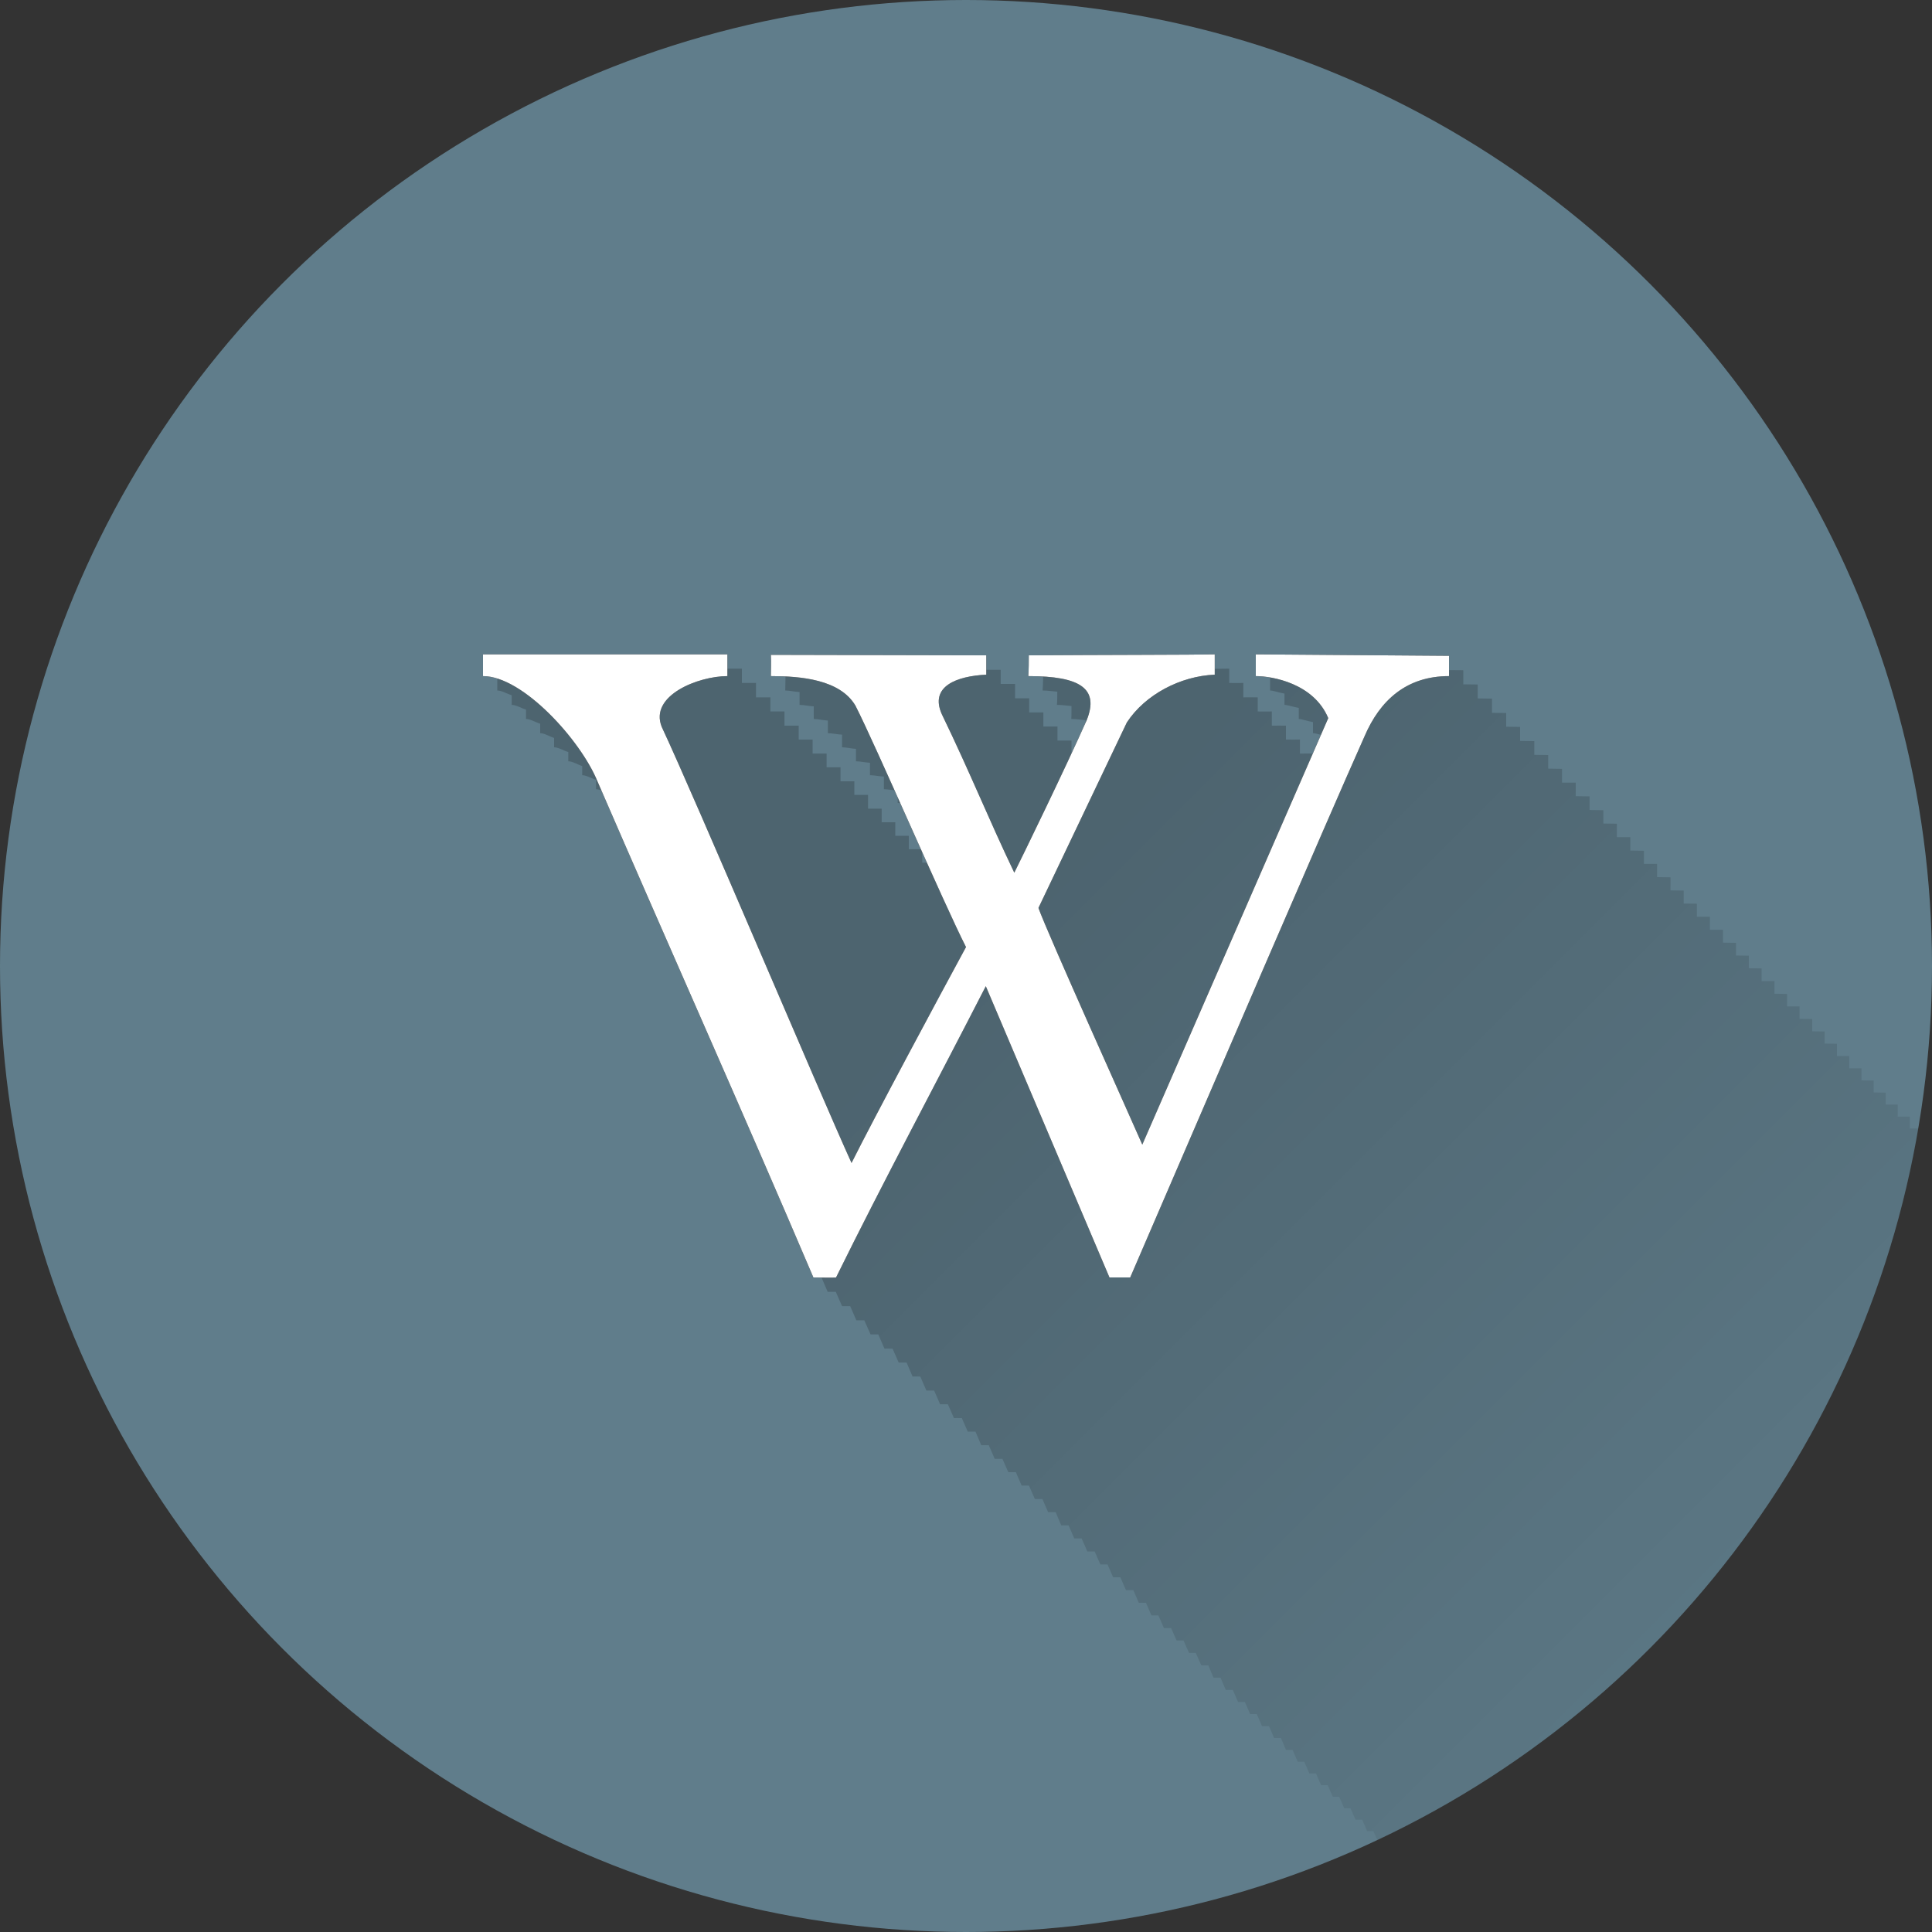 <?xml version="1.0" encoding="UTF-8" standalone="no"?>
<!-- Created with Inkscape (http://www.inkscape.org/) -->

<svg
   xmlns:dc="http://purl.org/dc/elements/1.1/"
   xmlns:cc="http://creativecommons.org/ns#"
   xmlns:rdf="http://www.w3.org/1999/02/22-rdf-syntax-ns#"
   xmlns:svg="http://www.w3.org/2000/svg"
   xmlns="http://www.w3.org/2000/svg"
   xmlns:xlink="http://www.w3.org/1999/xlink"
   xmlns:sodipodi="http://sodipodi.sourceforge.net/DTD/sodipodi-0.dtd"
   xmlns:inkscape="http://www.inkscape.org/namespaces/inkscape"
   sodipodi:docname="Wikipedia.svg"
   inkscape:version="0.91 r13725"
   version="1.1"
   id="svg2"
   viewBox="0 0 20 20"
   height="5.644mm"
   width="5.644mm"
   inkscape:export-filename="/home/juergen/Schreibtisch/qdad.png"
   inkscape:export-xdpi="648"
   inkscape:export-ydpi="648">
  <rect x="0" y="0" width="20" height="20" fill="#333333" stroke="none"/>
  <sodipodi:namedview
     inkscape:snap-to-guides="true"
     inkscape:snap-grids="true"
     inkscape:window-maximized="1"
     inkscape:window-y="0"
     inkscape:window-x="0"
     inkscape:window-height="726"
     inkscape:window-width="1366"
     inkscape:guide-bbox="true"
     showguides="true"
     fit-margin-bottom="0"
     fit-margin-right="0"
     fit-margin-left="0"
     fit-margin-top="0"
     showgrid="true"
     inkscape:current-layer="layer2"
     inkscape:document-units="px"
     inkscape:cy="12.679398"
     inkscape:cx="8.5695916"
     inkscape:zoom="15.839192"
     inkscape:pageshadow="2"
     inkscape:pageopacity="0.0"
     borderopacity="1.0"
     bordercolor="#666666"
     pagecolor="#ffffff"
     id="base">
    <inkscape:grid
       type="xygrid"
       id="grid4138" />
    <sodipodi:guide
       position="10,18"
       orientation="0,1"
       id="guide4140" />
    <sodipodi:guide
       position="10,2"
       orientation="0,1"
       id="guide4142" />
    <sodipodi:guide
       position="2,10"
       orientation="1,0"
       id="guide4144" />
    <sodipodi:guide
       position="0,0"
       orientation="0,20"
       id="guide4146" />
    <sodipodi:guide
       position="20,0"
       orientation="-20,0"
       id="guide4148" />
    <sodipodi:guide
       position="20,20"
       orientation="0,-20"
       id="guide4150" />
    <sodipodi:guide
       position="0,20"
       orientation="20,0"
       id="guide4152" />
    <sodipodi:guide
       position="18,10"
       orientation="1,0"
       id="guide4154" />
    <sodipodi:guide
       position="10,10"
       orientation="-0.707,0.707"
       id="guide4156" />
    <sodipodi:guide
       position="10,10"
       orientation="0.707,0.707"
       id="guide4158" />
    <sodipodi:guide
       position="4,10"
       orientation="1,0"
       id="guide4160" />
    <sodipodi:guide
       position="16,10"
       orientation="1,0"
       id="guide4162" />
    <sodipodi:guide
       position="10,16"
       orientation="0,1"
       id="guide4164" />
    <sodipodi:guide
       position="10,4"
       orientation="0,1"
       id="guide4166" />
    <sodipodi:guide
       position="10,15"
       orientation="0,1"
       id="guide4168" />
    <sodipodi:guide
       position="10,5"
       orientation="0,1"
       id="guide4170" />
    <sodipodi:guide
       position="5,10"
       orientation="1,0"
       id="guide4172" />
    <sodipodi:guide
       position="15,10"
       orientation="1,0"
       id="guide4174" />
  </sodipodi:namedview>
  <defs
     id="defs4">
    <linearGradient
       inkscape:collect="always"
       id="linearGradient5120">
      <stop
         style="stop-color:#000000;stop-opacity:1;"
         offset="0"
         id="stop5122" />
      <stop
         style="stop-color:#000000;stop-opacity:0;"
         offset="1"
         id="stop5124" />
    </linearGradient>
    <clipPath
       id="clipPath12478"
       clipPathUnits="userSpaceOnUse">
      <circle
         r="10"
         cy="10"
         cx="10"
         id="circle12480"
         style="opacity:1;fill:#2196f3;fill-opacity:1;stroke:none;stroke-width:0.051;stroke-miterlimit:4;stroke-dasharray:none;stroke-opacity:1" />
    </clipPath>
    <clipPath
       clipPathUnits="userSpaceOnUse"
       id="clipPath13251">
      <circle
         r="10"
         cy="10"
         cx="10"
         id="circle13253"
         style="opacity:1;fill:#2196f3;fill-opacity:1;stroke:none;stroke-width:0.051;stroke-miterlimit:4;stroke-dasharray:none;stroke-opacity:1"
         inkscape:export-filename="/home/juergen/path4136.png"
         inkscape:export-xdpi="648"
         inkscape:export-ydpi="648" />
    </clipPath>
    <clipPath
       id="clipPath5054"
       clipPathUnits="userSpaceOnUse">
      <circle
         r="10"
         cy="10"
         cx="10"
         id="circle5056"
         style="opacity:1;fill:#2196f3;fill-opacity:1;stroke:none;stroke-width:0.051;stroke-miterlimit:4;stroke-dasharray:none;stroke-opacity:1"
         inkscape:export-filename="/home/juergen/path4136.png"
         inkscape:export-xdpi="648"
         inkscape:export-ydpi="648" />
    </clipPath>
    <clipPath
       clipPathUnits="userSpaceOnUse"
       id="clipPath5149">
      <circle
         r="10"
         cy="10"
         cx="10"
         id="circle5151"
         style="opacity:1;fill:#3f51b5;fill-opacity:1;stroke:none;stroke-width:0.051;stroke-miterlimit:4;stroke-dasharray:none;stroke-opacity:1"
         inkscape:export-filename="/home/juergen/Schreibtisch/qqq.png"
         inkscape:export-xdpi="648"
         inkscape:export-ydpi="648" />
    </clipPath>
    <clipPath
       id="clipPath6126"
       clipPathUnits="userSpaceOnUse">
      <circle
         r="10"
         cy="10"
         cx="10"
         id="circle6128"
         style="opacity:1;fill:#9ccc65;fill-opacity:1;stroke:none;stroke-width:0.051;stroke-miterlimit:4;stroke-dasharray:none;stroke-opacity:1"
         inkscape:export-filename="/home/juergen/Schreibtisch/qqq.png"
         inkscape:export-xdpi="648"
         inkscape:export-ydpi="648" />
    </clipPath>
    <linearGradient
       inkscape:collect="always"
       xlink:href="#linearGradient5120"
       id="linearGradient5126"
       x1="10"
       y1="10"
       x2="20"
       y2="20"
       gradientUnits="userSpaceOnUse" />
    <clipPath
       clipPathUnits="userSpaceOnUse"
       id="clipPath5131">
      <circle
         r="10"
         cy="10"
         cx="10"
         id="circle5133"
         style="opacity:1;fill:#607d8b;fill-opacity:1;stroke:none;stroke-width:0.051;stroke-miterlimit:4;stroke-dasharray:none;stroke-opacity:1"
         inkscape:export-filename="/home/juergen/Schreibtisch/qqq.png"
         inkscape:export-xdpi="648"
         inkscape:export-ydpi="648" />
    </clipPath>
  </defs>
  <g
     inkscape:label="Hintergrund"
     inkscape:groupmode="layer"
     id="layer1"
     transform="translate(1058.143,-861.934)">
    <circle
       inkscape:export-ydpi="648"
       inkscape:export-xdpi="648"
       inkscape:export-filename="/home/juergen/Schreibtisch/qqq.png"
       style="opacity:1;fill:#607d8b;fill-opacity:1;stroke:none;stroke-width:0.051;stroke-miterlimit:4;stroke-dasharray:none;stroke-opacity:1"
       id="path4136"
       cx="-1048.143"
       cy="871.934"
       r="10" />
  </g>
  <g
     style="display:inline"
     inkscape:groupmode="layer"
     id="layer2"
     inkscape:label="Icon">
    <path
       d="m 4,4.033 12,0 0,11.933 -12,0 z"
       id="path4"
       inkscape:connector-curvature="0"
       style="fill:none" />
    <path
       style="fill:none"
       inkscape:connector-curvature="0"
       id="path9754"
       d="m 19,19.033 12,0 0,11.933 -12,0 z" />
    <path
       inkscape:connector-curvature="0"
       d="m 11.485,13.224 -1.28,-3.015 c -0.51,0.995 -1.07,2.04 -1.55,3.015 -0.005,0.005 -0.235,0 -0.235,0 -0.735,-1.725 -1.495,-3.425 -2.235,-5.135 -0.17,-0.42 -0.77,-1.09 -1.185,-1.09 0,-0.05 0,-0.16 0,-0.225 l 2.53,0 0,0.225 c -0.3,0 -0.81,0.2 -0.68,0.525 0.36,0.77 1.62,3.755 1.965,4.515 0.235,-0.47 0.9,-1.71 1.185,-2.235 -0.225,-0.44 -0.935,-2.09 -1.145,-2.5 -0.16,-0.27 -0.565,-0.305 -0.875,-0.305 0,-0.075 0.005,-0.125 0,-0.22 l 2.23,0.005 0,0.2 c -0.305,0.015 -0.59,0.12 -0.46,0.41 0.3,0.62 0.475,1.065 0.75,1.64 0.085,-0.17 0.535,-1.095 0.75,-1.58 0.13,-0.325 -0.065,-0.455 -0.605,-0.455 0.005,-0.06 0.005,-0.165 0.005,-0.215 0.695,-0.005 1.74,-0.005 1.925,-0.01 l 0,0.21 c -0.355,0.015 -0.72,0.205 -0.91,0.495 l -0.915,1.92 c 0.09,0.255 0.98,2.23 1.075,2.45 l 1.925,-4.415 c -0.15,-0.36 -0.58,-0.435 -0.75,-0.435 0,-0.065 0,-0.15 0,-0.225 l 2,0.015 0,0.01 0,0.2 c -0.44,0 -0.715,0.25 -0.875,0.625 -0.4,0.895 -1.625,3.745 -2.425,5.6 0,0 -0.215,0 -0.215,0 z"
       id="path4223" />
    <path
       d="M 5.148 6.922 L 5.148 7.148 C 5.194 7.148 5.247 7.182 5.297 7.197 L 5.297 7.297 C 5.343 7.297 5.396 7.331 5.445 7.346 L 5.445 7.443 C 5.491 7.443 5.543 7.477 5.592 7.492 L 5.592 7.59 C 5.637 7.59 5.688 7.624 5.736 7.639 L 5.736 7.736 C 5.781 7.736 5.834 7.771 5.883 7.785 L 5.883 7.881 C 5.928 7.881 5.979 7.915 6.027 7.93 L 6.027 8.025 C 6.071 8.025 6.122 8.058 6.17 8.072 L 6.17 8.17 C 6.214 8.17 6.265 8.203 6.312 8.217 L 6.312 8.312 C 6.332 8.312 6.355 8.331 6.375 8.334 C 7.102 10.012 7.847 11.68 8.568 13.373 C 8.568 13.373 8.615 13.372 8.652 13.373 C 8.674 13.423 8.696 13.472 8.717 13.521 C 8.717 13.521 8.763 13.521 8.801 13.521 C 8.822 13.571 8.844 13.619 8.865 13.668 C 8.865 13.668 8.91 13.667 8.947 13.668 C 8.968 13.717 8.991 13.765 9.012 13.814 C 9.012 13.814 9.056 13.814 9.092 13.814 C 9.113 13.864 9.135 13.912 9.156 13.961 C 9.156 13.961 9.203 13.96 9.24 13.961 C 9.261 14.009 9.282 14.057 9.303 14.105 C 9.303 14.105 9.348 14.105 9.385 14.105 C 9.405 14.154 9.427 14.201 9.447 14.25 C 9.447 14.25 9.492 14.249 9.527 14.25 C 9.548 14.298 9.569 14.346 9.59 14.395 C 9.59 14.395 9.635 14.394 9.67 14.395 C 9.69 14.442 9.712 14.489 9.732 14.537 C 9.732 14.537 9.777 14.537 9.812 14.537 C 9.833 14.585 9.855 14.632 9.875 14.68 C 9.875 14.68 9.921 14.679 9.957 14.68 C 9.977 14.727 9.997 14.773 10.018 14.82 C 10.018 14.82 10.062 14.82 10.098 14.82 C 10.118 14.867 10.138 14.914 10.158 14.961 C 10.158 14.961 10.202 14.96 10.236 14.961 C 10.256 15.008 10.277 15.054 10.297 15.102 C 10.297 15.102 10.342 15.101 10.377 15.102 C 10.397 15.148 10.418 15.194 10.438 15.24 C 10.438 15.24 10.481 15.24 10.516 15.24 C 10.536 15.287 10.556 15.332 10.576 15.379 C 10.576 15.379 10.619 15.378 10.652 15.379 C 10.672 15.425 10.693 15.471 10.713 15.518 C 10.713 15.518 10.757 15.517 10.791 15.518 C 10.811 15.563 10.83 15.608 10.85 15.654 C 10.85 15.654 10.894 15.654 10.928 15.654 C 10.947 15.7 10.967 15.745 10.986 15.791 C 10.986 15.791 11.03 15.79 11.062 15.791 C 11.082 15.836 11.102 15.881 11.121 15.926 C 11.121 15.926 11.165 15.925 11.197 15.926 C 11.217 15.971 11.237 16.015 11.256 16.061 C 11.256 16.061 11.299 16.06 11.332 16.061 C 11.351 16.106 11.371 16.15 11.391 16.195 C 11.391 16.195 11.433 16.195 11.465 16.195 C 11.484 16.24 11.504 16.283 11.523 16.328 C 11.523 16.328 11.566 16.328 11.598 16.328 C 11.617 16.373 11.637 16.416 11.656 16.461 C 11.656 16.461 11.699 16.46 11.732 16.461 C 11.751 16.505 11.77 16.548 11.789 16.592 C 11.789 16.592 11.832 16.591 11.863 16.592 C 11.882 16.636 11.901 16.679 11.92 16.723 C 11.92 16.723 11.962 16.722 11.992 16.723 C 12.011 16.767 12.03 16.81 12.049 16.854 C 12.049 16.854 12.092 16.853 12.123 16.854 C 12.142 16.897 12.161 16.939 12.18 16.982 C 12.18 16.982 12.222 16.982 12.252 16.982 C 12.27 17.026 12.29 17.068 12.309 17.111 C 12.309 17.111 12.35 17.111 12.379 17.111 C 12.397 17.155 12.417 17.197 12.436 17.24 C 12.436 17.24 12.478 17.24 12.508 17.24 C 12.526 17.283 12.544 17.325 12.562 17.367 C 12.562 17.367 12.605 17.367 12.635 17.367 C 12.653 17.41 12.671 17.452 12.689 17.494 C 12.689 17.494 12.732 17.494 12.762 17.494 C 12.78 17.536 12.799 17.577 12.816 17.619 C 12.816 17.619 12.858 17.619 12.887 17.619 C 12.905 17.661 12.924 17.702 12.941 17.744 C 12.941 17.744 12.982 17.744 13.01 17.744 C 13.028 17.786 13.047 17.827 13.064 17.869 C 13.064 17.869 13.107 17.869 13.137 17.869 C 13.154 17.91 13.172 17.951 13.189 17.992 C 13.189 17.992 13.231 17.992 13.26 17.992 C 13.277 18.033 13.295 18.074 13.312 18.115 C 13.312 18.115 13.353 18.115 13.381 18.115 C 13.398 18.156 13.416 18.197 13.434 18.238 C 13.434 18.238 13.474 18.238 13.502 18.238 C 13.519 18.279 13.537 18.319 13.555 18.359 C 13.555 18.359 13.596 18.359 13.623 18.359 C 13.64 18.4 13.658 18.44 13.676 18.48 C 13.676 18.48 13.717 18.48 13.744 18.48 C 13.761 18.521 13.78 18.559 13.797 18.6 C 13.797 18.6 13.837 18.599 13.863 18.6 C 13.88 18.64 13.899 18.679 13.916 18.719 C 13.916 18.719 13.955 18.718 13.98 18.719 C 13.998 18.759 14.016 18.798 14.033 18.838 C 14.033 18.838 14.074 18.837 14.102 18.838 C 14.118 18.877 14.136 18.916 14.152 18.955 C 14.152 18.955 14.191 18.955 14.217 18.955 C 14.234 18.994 14.251 19.033 14.268 19.072 C 14.268 19.072 14.308 19.072 14.334 19.072 C 14.351 19.111 14.368 19.149 14.385 19.188 C 14.385 19.188 14.424 19.187 14.449 19.188 C 14.466 19.227 14.483 19.265 14.5 19.305 C 14.5 19.305 14.54 19.304 14.566 19.305 C 14.583 19.343 14.599 19.38 14.615 19.418 C 14.615 19.418 14.654 19.418 14.678 19.418 C 14.694 19.457 14.712 19.494 14.729 19.533 C 14.729 19.533 14.768 19.533 14.793 19.533 C 14.809 19.571 14.826 19.608 14.842 19.646 C 14.842 19.646 14.881 19.646 14.906 19.646 C 14.922 19.684 14.939 19.72 14.955 19.758 C 14.955 19.758 14.993 19.757 15.018 19.758 C 15.034 19.796 15.05 19.833 15.066 19.871 C 15.066 19.871 15.106 19.871 15.131 19.871 C 15.146 19.908 15.162 19.944 15.178 19.98 C 15.178 19.98 15.215 19.98 15.238 19.98 C 15.254 20.018 15.271 20.054 15.287 20.092 C 15.287 20.092 15.326 20.091 15.35 20.092 C 15.365 20.128 15.381 20.165 15.396 20.201 C 15.396 20.201 15.435 20.201 15.459 20.201 C 15.475 20.238 15.49 20.274 15.506 20.311 C 15.506 20.311 15.544 20.31 15.566 20.311 C 15.582 20.347 15.598 20.382 15.613 20.418 C 15.613 20.418 15.651 20.418 15.674 20.418 C 15.689 20.454 15.705 20.489 15.721 20.525 C 15.721 20.525 15.759 20.525 15.781 20.525 C 15.796 20.561 15.813 20.595 15.828 20.631 C 15.828 20.631 15.865 20.63 15.887 20.631 C 15.902 20.667 15.918 20.702 15.934 20.738 C 15.934 20.738 15.971 20.738 15.994 20.738 C 16.009 20.773 16.024 20.807 16.039 20.842 C 16.039 20.842 16.076 20.841 16.098 20.842 C 16.113 20.877 16.128 20.912 16.143 20.947 C 16.143 20.947 16.18 20.947 16.201 20.947 C 16.216 20.982 16.231 21.016 16.246 21.051 C 16.246 21.051 16.283 21.05 16.305 21.051 C 16.319 21.085 16.335 21.118 16.35 21.152 C 16.35 21.152 16.386 21.152 16.406 21.152 C 16.421 21.187 16.436 21.221 16.451 21.256 C 16.451 21.256 16.487 21.255 16.508 21.256 C 16.522 21.29 16.538 21.323 16.553 21.357 C 16.553 21.357 16.59 21.357 16.611 21.357 C 16.626 21.391 16.64 21.424 16.654 21.457 C 16.654 21.457 16.69 21.457 16.711 21.457 C 16.725 21.49 16.74 21.523 16.754 21.557 C 16.754 21.557 16.789 21.556 16.809 21.557 C 16.823 21.59 16.837 21.623 16.852 21.656 C 16.852 21.656 16.888 21.656 16.908 21.656 C 16.922 21.689 16.937 21.721 16.951 21.754 C 16.951 21.754 16.987 21.754 17.006 21.754 C 17.02 21.787 17.035 21.819 17.049 21.852 C 17.049 21.852 17.083 21.851 17.102 21.852 C 17.116 21.884 17.131 21.916 17.145 21.949 C 17.145 21.949 17.181 21.949 17.201 21.949 C 17.215 21.981 17.229 22.013 17.242 22.045 C 17.242 22.045 17.278 22.045 17.297 22.045 C 17.311 22.077 17.324 22.109 17.338 22.141 C 17.338 22.141 17.373 22.14 17.391 22.141 C 17.404 22.173 17.418 22.204 17.432 22.236 C 17.432 22.236 17.466 22.236 17.484 22.236 C 17.498 22.268 17.512 22.299 17.525 22.33 C 17.525 22.33 17.561 22.33 17.58 22.33 C 17.593 22.361 17.606 22.391 17.619 22.422 C 17.619 22.422 17.653 22.422 17.67 22.422 C 17.683 22.453 17.698 22.484 17.711 22.516 C 17.711 22.516 17.746 22.515 17.764 22.516 C 17.777 22.546 17.79 22.577 17.803 22.607 C 17.803 22.607 17.837 22.607 17.855 22.607 C 17.868 22.638 17.882 22.667 17.895 22.697 C 17.895 22.697 17.928 22.697 17.945 22.697 C 17.958 22.727 17.972 22.757 17.984 22.787 C 17.984 22.787 18.018 22.787 18.035 22.787 C 18.048 22.817 18.061 22.847 18.074 22.877 C 18.074 22.877 18.107 22.877 18.123 22.877 C 18.136 22.907 18.149 22.937 18.162 22.967 C 18.162 22.967 18.195 22.966 18.211 22.967 C 18.224 22.996 18.237 23.025 18.25 23.055 C 18.25 23.055 18.284 23.054 18.301 23.055 C 18.313 23.084 18.326 23.112 18.338 23.141 C 18.338 23.141 18.37 23.14 18.385 23.141 C 18.397 23.17 18.411 23.199 18.424 23.229 C 18.424 23.229 18.457 23.228 18.473 23.229 C 18.485 23.257 18.497 23.286 18.51 23.314 C 18.51 23.314 18.543 23.314 18.559 23.314 C 18.571 23.343 18.584 23.37 18.596 23.398 C 18.596 23.398 18.628 23.398 18.643 23.398 C 18.655 23.427 18.668 23.454 18.68 23.482 C 18.68 23.482 18.711 23.482 18.725 23.482 C 18.737 23.511 18.75 23.538 18.762 23.566 C 18.762 23.566 18.795 23.566 18.811 23.566 C 18.822 23.594 18.834 23.621 18.846 23.648 C 18.846 23.648 18.878 23.648 18.893 23.648 C 18.904 23.676 18.916 23.703 18.928 23.73 C 18.928 23.73 18.96 23.73 18.975 23.73 C 18.986 23.758 18.998 23.785 19.01 23.812 C 19.01 23.812 19.041 23.812 19.055 23.812 C 19.066 23.839 19.078 23.866 19.09 23.893 C 19.09 23.893 19.121 23.892 19.135 23.893 C 19.146 23.92 19.158 23.946 19.17 23.973 C 19.17 23.973 19.2 23.972 19.213 23.973 C 19.224 24 19.237 24.026 19.248 24.053 C 19.248 24.053 19.279 24.052 19.293 24.053 C 19.304 24.079 19.315 24.105 19.326 24.131 C 19.326 24.131 19.358 24.131 19.371 24.131 C 19.382 24.157 19.393 24.183 19.404 24.209 C 19.404 24.209 19.435 24.209 19.447 24.209 C 19.458 24.235 19.47 24.26 19.48 24.285 C 19.48 24.285 19.511 24.285 19.523 24.285 C 19.534 24.311 19.546 24.336 19.557 24.361 C 19.557 24.361 19.587 24.361 19.6 24.361 C 19.61 24.386 19.622 24.411 19.633 24.436 C 19.633 24.436 19.662 24.435 19.674 24.436 C 19.685 24.461 19.696 24.486 19.707 24.512 C 19.707 24.512 19.736 24.511 19.748 24.512 C 19.759 24.537 19.771 24.561 19.781 24.586 C 19.781 24.586 19.811 24.586 19.822 24.586 C 19.833 24.61 19.843 24.634 19.854 24.658 C 19.854 24.658 19.883 24.658 19.895 24.658 C 19.905 24.682 19.915 24.706 19.926 24.73 C 19.926 24.73 19.955 24.73 19.967 24.73 C 19.977 24.755 19.988 24.778 19.998 24.803 C 19.998 24.803 20.026 24.803 20.037 24.803 C 20.047 24.826 20.058 24.849 20.068 24.873 C 20.068 24.873 20.097 24.873 20.107 24.873 C 20.118 24.897 20.129 24.92 20.139 24.943 C 20.139 24.943 20.167 24.943 20.178 24.943 C 20.188 24.967 20.199 24.99 20.209 25.014 C 20.209 25.014 20.237 25.013 20.248 25.014 C 20.258 25.037 20.268 25.059 20.277 25.082 C 20.277 25.082 20.306 25.082 20.316 25.082 C 20.326 25.104 20.336 25.126 20.346 25.148 C 20.346 25.148 20.373 25.148 20.383 25.148 C 20.393 25.171 20.402 25.194 20.412 25.217 C 20.412 25.217 20.44 25.217 20.449 25.217 C 20.459 25.239 20.469 25.261 20.479 25.283 C 20.479 25.283 20.506 25.283 20.516 25.283 C 20.525 25.306 20.535 25.327 20.545 25.35 C 20.545 25.35 20.572 25.349 20.582 25.35 C 20.591 25.371 20.6 25.392 20.609 25.414 C 20.609 25.414 20.637 25.414 20.646 25.414 C 20.656 25.436 20.665 25.457 20.674 25.479 C 20.674 25.479 20.701 25.478 20.711 25.479 C 20.72 25.5 20.729 25.52 20.738 25.541 C 20.738 25.541 20.765 25.541 20.773 25.541 C 20.782 25.562 20.792 25.583 20.801 25.604 C 20.801 25.604 20.826 25.603 20.834 25.604 C 20.843 25.625 20.852 25.645 20.861 25.666 C 20.861 25.666 20.889 25.666 20.898 25.666 C 20.907 25.686 20.915 25.706 20.924 25.727 C 20.924 25.727 20.949 25.726 20.957 25.727 C 20.966 25.747 20.976 25.767 20.984 25.787 C 20.984 25.787 21.01 25.787 21.018 25.787 C 21.026 25.807 21.034 25.827 21.043 25.848 C 21.043 25.848 21.069 25.847 21.078 25.848 C 21.087 25.867 21.095 25.887 21.104 25.906 C 21.104 25.906 21.128 25.906 21.135 25.906 C 21.143 25.926 21.152 25.945 21.16 25.965 C 21.16 25.965 21.186 25.965 21.193 25.965 C 21.202 25.985 21.21 26.004 21.219 26.023 C 21.219 26.023 21.243 26.023 21.25 26.023 C 21.258 26.043 21.267 26.061 21.275 26.08 C 21.275 26.08 21.301 26.08 21.309 26.08 C 21.316 26.098 21.324 26.116 21.332 26.135 C 21.332 26.135 21.355 26.135 21.361 26.135 C 21.369 26.154 21.379 26.172 21.387 26.191 C 21.387 26.191 21.411 26.191 21.418 26.191 C 21.426 26.21 21.434 26.228 21.441 26.246 C 21.441 26.246 21.466 26.246 21.473 26.246 C 21.48 26.264 21.489 26.281 21.496 26.299 C 21.496 26.299 21.519 26.299 21.525 26.299 C 21.533 26.317 21.541 26.334 21.549 26.352 C 21.549 26.352 21.572 26.351 21.578 26.352 C 21.586 26.369 21.594 26.387 21.602 26.404 C 21.602 26.404 21.623 26.404 21.629 26.404 C 21.636 26.422 21.645 26.439 21.652 26.457 C 21.652 26.457 21.675 26.457 21.682 26.457 C 21.689 26.474 21.696 26.491 21.703 26.508 C 21.703 26.508 21.726 26.508 21.732 26.508 C 21.739 26.524 21.747 26.54 21.754 26.557 C 21.754 26.557 21.776 26.557 21.781 26.557 C 21.788 26.574 21.796 26.59 21.803 26.607 C 21.803 26.607 21.826 26.607 21.832 26.607 C 21.839 26.623 21.845 26.639 21.852 26.654 C 21.852 26.654 21.872 26.654 21.877 26.654 C 21.884 26.671 21.891 26.687 21.898 26.703 C 21.898 26.703 21.922 26.703 21.928 26.703 C 21.934 26.719 21.941 26.734 21.947 26.75 C 21.947 26.75 21.968 26.75 21.973 26.75 C 21.979 26.766 21.986 26.781 21.992 26.797 C 21.992 26.797 22.014 26.797 22.02 26.797 C 22.026 26.812 22.033 26.827 22.039 26.842 C 22.039 26.842 22.06 26.842 22.064 26.842 C 22.071 26.857 22.078 26.872 22.084 26.887 C 22.084 26.887 22.103 26.887 22.107 26.887 C 22.114 26.902 22.121 26.917 22.127 26.932 C 22.127 26.932 22.148 26.932 22.152 26.932 C 22.159 26.946 22.166 26.96 22.172 26.975 C 22.172 26.975 22.19 26.975 22.193 26.975 C 22.2 26.989 22.207 27.003 22.213 27.018 C 22.213 27.018 22.234 27.017 22.238 27.018 C 22.244 27.031 22.25 27.045 22.256 27.059 C 22.256 27.059 22.274 27.059 22.277 27.059 C 22.284 27.073 22.291 27.087 22.297 27.102 C 22.297 27.102 22.316 27.101 22.32 27.102 C 22.326 27.115 22.332 27.127 22.338 27.141 C 22.338 27.141 22.356 27.141 22.359 27.141 C 22.365 27.154 22.371 27.168 22.377 27.182 C 22.377 27.182 22.395 27.182 22.398 27.182 C 22.404 27.195 22.41 27.208 22.416 27.221 C 22.416 27.221 22.435 27.221 22.439 27.221 C 22.445 27.233 22.45 27.245 22.455 27.258 C 22.455 27.258 22.473 27.258 22.477 27.258 C 22.482 27.27 22.487 27.283 22.492 27.295 C 22.492 27.295 22.51 27.295 22.514 27.295 C 22.519 27.307 22.524 27.32 22.529 27.332 C 22.529 27.332 22.546 27.332 22.549 27.332 C 22.554 27.344 22.559 27.357 22.564 27.369 C 22.564 27.369 22.581 27.369 22.584 27.369 C 22.589 27.381 22.595 27.392 22.6 27.404 C 22.6 27.404 22.618 27.404 22.621 27.404 C 22.626 27.415 22.63 27.426 22.635 27.438 C 22.635 27.438 22.65 27.437 22.652 27.438 C 22.657 27.449 22.663 27.461 22.668 27.473 C 22.668 27.473 22.685 27.473 22.688 27.473 C 22.692 27.484 22.696 27.495 22.701 27.506 C 22.701 27.506 22.718 27.506 22.721 27.506 C 22.725 27.516 22.73 27.527 22.734 27.537 C 22.734 27.537 22.75 27.537 22.752 27.537 C 22.756 27.548 22.761 27.558 22.766 27.568 C 22.766 27.568 22.779 27.568 22.781 27.568 C 22.786 27.579 22.79 27.589 22.795 27.6 C 22.795 27.6 22.81 27.6 22.812 27.6 C 22.817 27.61 22.822 27.619 22.826 27.629 C 22.826 27.629 22.84 27.629 22.842 27.629 C 22.846 27.639 22.851 27.65 22.855 27.66 C 22.855 27.66 22.871 27.66 22.873 27.66 C 22.877 27.669 22.881 27.678 22.885 27.688 C 22.885 27.688 22.898 27.687 22.9 27.688 C 22.904 27.697 22.908 27.706 22.912 27.715 C 22.912 27.715 22.926 27.715 22.928 27.715 C 22.932 27.724 22.936 27.733 22.939 27.742 C 22.939 27.742 22.952 27.742 22.953 27.742 C 22.957 27.751 22.961 27.76 22.965 27.77 C 22.965 27.77 22.977 27.77 22.979 27.77 C 22.982 27.778 22.987 27.786 22.99 27.795 C 22.99 27.795 23.002 27.795 23.004 27.795 C 23.008 27.804 23.012 27.812 23.016 27.82 C 23.016 27.82 23.028 27.82 23.029 27.82 C 23.033 27.828 23.036 27.836 23.039 27.844 C 23.039 27.844 23.051 27.844 23.053 27.844 C 23.056 27.852 23.059 27.859 23.062 27.867 C 23.062 27.867 23.075 27.867 23.076 27.867 C 23.08 27.875 23.083 27.883 23.086 27.891 C 23.086 27.891 23.097 27.891 23.098 27.891 C 23.101 27.898 23.104 27.905 23.107 27.912 C 23.107 27.912 23.118 27.912 23.119 27.912 C 23.122 27.919 23.126 27.926 23.129 27.934 C 23.129 27.934 23.14 27.934 23.141 27.934 C 23.143 27.94 23.146 27.947 23.148 27.953 C 23.148 27.953 23.161 27.953 23.162 27.953 C 23.165 27.96 23.167 27.966 23.17 27.973 C 23.17 27.973 23.179 27.973 23.18 27.973 C 23.182 27.979 23.185 27.986 23.188 27.992 C 23.188 27.992 23.198 27.992 23.199 27.992 C 23.202 27.998 23.205 28.004 23.207 28.01 C 23.207 28.01 23.214 28.01 23.215 28.01 C 23.217 28.016 23.22 28.021 23.223 28.027 C 23.223 28.027 23.232 28.027 23.232 28.027 C 23.235 28.033 23.238 28.039 23.24 28.045 C 23.24 28.045 23.249 28.045 23.25 28.045 C 23.252 28.05 23.254 28.055 23.256 28.061 C 23.256 28.061 23.265 28.061 23.266 28.061 C 23.268 28.066 23.269 28.071 23.271 28.076 C 23.271 28.076 23.279 28.076 23.279 28.076 C 23.281 28.081 23.283 28.085 23.285 28.09 C 23.285 28.09 23.292 28.09 23.293 28.09 C 23.295 28.094 23.297 28.099 23.299 28.104 C 23.299 28.104 23.306 28.104 23.307 28.104 C 23.309 28.108 23.311 28.113 23.312 28.117 C 23.312 28.117 23.318 28.117 23.318 28.117 C 23.32 28.121 23.323 28.125 23.324 28.129 C 23.324 28.129 23.33 28.129 23.33 28.129 C 23.332 28.133 23.334 28.137 23.336 28.141 C 23.336 28.141 23.343 28.141 23.344 28.141 C 23.345 28.144 23.346 28.147 23.348 28.15 C 23.348 28.15 23.351 28.15 23.352 28.15 C 23.353 28.154 23.356 28.158 23.357 28.162 C 23.357 28.162 23.363 28.162 23.363 28.162 C 23.364 28.165 23.366 28.167 23.367 28.17 C 23.367 28.17 23.371 28.17 23.371 28.17 C 23.372 28.173 23.374 28.176 23.375 28.18 C 23.375 28.18 23.379 28.18 23.379 28.18 C 23.38 28.182 23.382 28.185 23.383 28.188 C 23.383 28.188 23.388 28.187 23.389 28.188 C 23.389 28.189 23.39 28.191 23.391 28.193 C 23.391 28.193 23.394 28.193 23.395 28.193 C 23.395 28.195 23.396 28.197 23.396 28.199 C 23.396 28.199 23.4 28.199 23.4 28.199 C 23.401 28.201 23.402 28.203 23.402 28.205 C 23.402 28.205 23.404 28.205 23.404 28.205 C 23.405 28.207 23.405 28.209 23.406 28.211 C 23.406 28.211 23.408 28.211 23.408 28.211 C 23.409 28.212 23.41 28.213 23.41 28.215 C 23.41 28.215 23.412 28.215 23.412 28.215 C 23.413 28.216 23.413 28.217 23.414 28.219 C 23.414 28.219 23.416 28.219 23.416 28.219 C 23.416 28.219 23.416 28.221 23.416 28.221 C 23.416 28.221 23.418 28.221 23.418 28.221 C 23.418 28.221 23.418 28.223 23.418 28.223 C 23.418 28.223 23.42 28.222 23.42 28.223 C 23.424 28.223 23.649 28.228 23.654 28.223 C 23.952 27.617 24.289 26.982 24.617 26.352 L 24.645 26.352 L 24.666 26.404 L 24.695 26.404 L 24.717 26.457 L 24.746 26.457 L 24.768 26.508 L 24.797 26.508 L 24.818 26.557 L 24.846 26.557 L 24.867 26.607 L 24.896 26.607 L 24.916 26.654 L 24.943 26.654 L 24.965 26.703 L 24.992 26.703 L 25.012 26.75 L 25.039 26.75 L 25.059 26.797 L 25.084 26.797 L 25.104 26.842 L 25.129 26.842 L 25.148 26.887 L 25.174 26.887 L 25.193 26.932 L 25.219 26.932 L 25.236 26.975 L 25.262 26.975 L 25.279 27.018 L 25.303 27.018 L 25.32 27.059 L 25.344 27.059 L 25.361 27.102 L 25.387 27.102 L 25.402 27.141 L 25.424 27.141 L 25.441 27.182 L 25.465 27.182 L 25.48 27.221 L 25.504 27.221 L 25.52 27.258 L 25.541 27.258 L 25.557 27.295 L 25.578 27.295 L 25.594 27.332 L 25.613 27.332 L 25.629 27.369 L 25.648 27.369 L 25.664 27.404 L 25.686 27.404 L 25.699 27.438 L 25.717 27.438 L 25.732 27.473 L 25.752 27.473 L 25.766 27.506 L 25.785 27.506 L 25.799 27.537 L 25.816 27.537 L 25.83 27.568 L 25.848 27.568 L 25.861 27.6 L 25.879 27.6 L 25.891 27.629 L 25.906 27.629 L 25.92 27.66 L 25.938 27.66 L 25.949 27.688 L 25.965 27.688 L 25.977 27.715 L 25.992 27.715 L 26.004 27.742 L 26.018 27.742 L 26.029 27.77 L 26.045 27.77 L 26.057 27.795 L 26.068 27.795 L 26.08 27.82 L 26.096 27.82 L 26.105 27.844 L 26.119 27.844 L 26.129 27.867 L 26.141 27.867 L 26.15 27.891 L 26.162 27.891 L 26.172 27.912 L 26.184 27.912 L 26.193 27.934 L 26.207 27.934 L 26.215 27.953 L 26.227 27.953 L 26.234 27.973 L 26.244 27.973 L 26.252 27.992 L 26.264 27.992 L 26.271 28.01 L 26.281 28.01 L 26.289 28.027 L 26.297 28.027 L 26.305 28.045 L 26.314 28.045 L 26.32 28.061 L 26.33 28.061 L 26.336 28.076 L 26.346 28.076 L 26.352 28.09 L 26.359 28.09 L 26.365 28.104 L 26.371 28.104 L 26.377 28.117 L 26.385 28.117 L 26.391 28.129 L 26.396 28.129 L 26.402 28.141 L 26.408 28.141 L 26.412 28.15 L 26.416 28.15 L 26.422 28.162 L 26.428 28.162 L 26.432 28.17 L 26.436 28.17 L 26.439 28.18 L 26.443 28.18 L 26.447 28.188 L 26.453 28.188 L 26.455 28.193 L 26.459 28.193 L 26.461 28.199 L 26.465 28.199 L 26.467 28.205 L 26.469 28.205 L 26.471 28.211 L 26.475 28.211 L 26.477 28.215 L 26.479 28.219 L 26.482 28.219 L 26.482 28.221 L 26.484 28.223 L 26.699 28.223 C 27.499 26.368 28.725 23.518 29.125 22.623 C 29.205 22.436 29.313 22.279 29.457 22.17 C 29.601 22.061 29.779 21.998 29.998 21.998 C 29.999 21.998 29.999 21.998 30 21.998 L 30 21.799 L 30 21.789 L 29.998 21.789 L 29.998 21.787 L 29.996 21.787 L 29.996 21.785 L 29.994 21.785 L 29.994 21.783 L 29.99 21.783 L 29.99 21.779 L 29.986 21.779 L 29.986 21.775 L 29.982 21.775 L 29.982 21.771 L 29.977 21.771 L 29.977 21.766 L 29.971 21.766 L 29.971 21.76 L 29.963 21.76 L 29.963 21.752 L 29.955 21.752 L 29.955 21.744 L 29.947 21.744 L 29.947 21.736 L 29.938 21.736 L 29.938 21.727 L 29.928 21.727 L 29.928 21.717 L 29.916 21.717 L 29.916 21.715 L 29.916 21.705 L 29.904 21.705 L 29.904 21.703 L 29.904 21.693 L 29.893 21.693 L 29.893 21.691 L 29.893 21.682 L 29.879 21.682 L 29.879 21.678 L 29.879 21.668 L 29.865 21.668 L 29.865 21.664 L 29.865 21.654 L 29.852 21.654 L 29.852 21.65 L 29.852 21.641 L 29.836 21.641 L 29.836 21.635 L 29.836 21.625 L 29.82 21.625 L 29.82 21.619 L 29.82 21.609 L 29.803 21.609 L 29.803 21.602 L 29.803 21.592 L 29.785 21.592 L 29.785 21.586 L 29.785 21.574 L 29.768 21.574 L 29.768 21.566 L 29.768 21.557 L 29.748 21.557 L 29.748 21.549 L 29.748 21.537 L 29.729 21.537 L 29.729 21.527 L 29.729 21.518 L 29.709 21.518 L 29.709 21.508 L 29.709 21.498 L 29.688 21.498 L 29.688 21.486 L 29.688 21.477 L 29.666 21.477 L 29.666 21.465 L 29.666 21.455 L 29.643 21.455 L 29.643 21.441 L 29.643 21.432 L 29.619 21.432 L 29.619 21.418 L 29.619 21.408 L 29.596 21.408 L 29.596 21.395 L 29.596 21.385 L 29.57 21.385 L 29.57 21.369 L 29.57 21.359 L 29.545 21.359 L 29.545 21.344 L 29.545 21.334 L 29.52 21.334 L 29.52 21.318 L 29.52 21.309 L 29.492 21.309 L 29.492 21.291 L 29.492 21.281 L 29.463 21.281 L 29.463 21.264 L 29.463 21.252 L 29.436 21.252 L 29.436 21.234 L 29.436 21.225 L 29.406 21.225 L 29.406 21.205 L 29.406 21.195 L 29.375 21.195 L 29.375 21.174 L 29.375 21.164 L 29.346 21.164 L 29.346 21.145 L 29.346 21.135 L 29.314 21.135 L 29.314 21.113 L 29.314 21.102 L 29.281 21.102 L 29.281 21.08 L 29.281 21.07 L 29.248 21.07 L 29.248 21.047 L 29.248 21.037 L 29.215 21.037 L 29.215 21.014 L 29.215 21.004 L 29.18 21.004 L 29.18 20.979 L 29.18 20.969 L 29.145 20.969 L 29.145 20.943 L 29.145 20.934 L 29.109 20.934 L 29.109 20.908 L 29.109 20.896 L 29.072 20.896 L 29.072 20.871 L 29.072 20.861 L 29.035 20.861 L 29.035 20.834 L 29.035 20.822 L 28.996 20.822 L 28.996 20.795 L 28.996 20.785 L 28.957 20.785 L 28.957 20.756 L 28.957 20.746 L 28.918 20.746 L 28.918 20.717 L 28.918 20.707 L 28.877 20.707 L 28.877 20.676 L 28.877 20.666 L 28.836 20.666 L 28.836 20.635 L 28.836 20.625 L 28.793 20.625 L 28.793 20.592 L 28.793 20.582 L 28.752 20.582 L 28.752 20.551 L 28.752 20.539 L 28.707 20.539 L 28.707 20.506 L 28.707 20.496 L 28.664 20.496 L 28.664 20.463 L 28.664 20.453 L 28.619 20.453 L 28.619 20.418 L 28.619 20.408 L 28.572 20.408 L 28.572 20.371 L 28.572 20.361 L 28.527 20.361 L 28.527 20.326 L 28.527 20.314 L 28.479 20.314 L 28.479 20.277 L 28.479 20.268 L 28.432 20.268 L 28.432 20.23 L 28.432 20.221 L 28.383 20.221 L 28.383 20.182 L 28.383 20.172 L 28.334 20.172 L 28.334 20.133 L 28.334 20.123 L 28.283 20.123 L 28.283 20.082 L 28.283 20.072 L 28.232 20.072 L 28.232 20.031 L 28.232 20.021 L 28.182 20.021 L 28.182 19.98 L 28.182 19.969 L 28.129 19.969 L 28.129 19.928 L 28.129 19.918 L 28.076 19.918 L 28.076 19.875 L 28.076 19.863 L 28.021 19.863 L 28.021 19.82 L 28.021 19.811 L 27.967 19.811 L 27.967 19.766 L 27.967 19.756 L 27.912 19.756 L 27.912 19.711 L 27.912 19.701 L 27.855 19.701 L 27.855 19.654 L 27.855 19.645 L 27.799 19.645 L 27.799 19.598 L 27.799 19.588 L 27.74 19.588 L 27.74 19.539 L 27.74 19.529 L 27.684 19.529 L 27.684 19.482 L 27.684 19.473 L 27.623 19.473 L 27.623 19.422 L 27.623 19.412 L 27.564 19.412 L 27.564 19.363 L 27.564 19.354 L 27.504 19.354 L 27.504 19.303 L 27.504 19.293 L 27.441 19.293 L 27.441 19.24 L 27.441 19.23 L 27.381 19.23 L 27.381 19.18 L 27.381 19.17 L 27.318 19.17 L 27.318 19.117 L 27.318 19.105 L 27.254 19.105 L 27.254 19.053 L 27.254 19.043 L 27.189 19.043 L 27.189 18.988 L 27.189 18.979 L 27.125 18.979 L 27.125 18.924 L 27.125 18.914 L 27.059 18.914 L 27.059 18.857 L 27.059 18.848 L 26.992 18.848 L 26.992 18.791 L 26.992 18.781 L 26.926 18.781 L 26.926 18.725 L 26.926 18.715 L 26.857 18.715 L 26.857 18.656 L 26.857 18.646 L 26.789 18.646 L 26.789 18.588 L 26.789 18.578 L 26.719 18.578 L 26.719 18.518 L 26.719 18.508 L 26.648 18.508 L 26.648 18.447 L 26.648 18.438 L 26.578 18.438 L 26.578 18.377 L 26.578 18.367 L 26.506 18.367 L 26.506 18.305 L 26.506 18.295 L 26.434 18.295 L 26.434 18.232 L 26.434 18.223 L 26.361 18.223 L 26.361 18.16 L 26.361 18.15 L 26.287 18.15 L 26.287 18.086 L 26.287 18.076 L 26.213 18.076 L 26.213 18.012 L 26.213 18.002 L 26.137 18.002 L 26.137 17.936 L 26.137 17.926 L 26.061 17.926 L 26.061 17.859 L 26.061 17.85 L 25.984 17.85 L 25.984 17.783 L 25.984 17.773 L 25.906 17.773 L 25.906 17.705 L 25.906 17.695 L 25.828 17.695 L 25.828 17.627 L 25.828 17.617 L 25.75 17.617 L 25.75 17.549 L 25.75 17.539 L 25.67 17.539 L 25.67 17.469 L 25.67 17.459 L 25.588 17.459 L 25.588 17.389 L 25.588 17.377 L 25.508 17.377 L 25.508 17.307 L 25.508 17.297 L 25.426 17.297 L 25.426 17.225 L 25.426 17.215 L 25.342 17.215 L 25.342 17.141 L 25.342 17.131 L 25.26 17.131 L 25.26 17.059 L 25.26 17.049 L 25.176 17.049 L 25.176 16.975 L 25.176 16.963 L 25.09 16.963 L 25.09 16.889 L 25.09 16.879 L 25.004 16.879 L 25.004 16.803 L 25.004 16.793 L 24.918 16.793 L 24.918 16.717 L 24.918 16.707 L 24.83 16.707 L 24.83 16.629 L 24.83 16.619 L 24.742 16.619 L 24.742 16.541 L 24.742 16.531 L 24.654 16.531 L 24.654 16.453 L 24.654 16.443 L 24.564 16.443 L 24.564 16.363 L 24.564 16.354 L 24.475 16.354 L 24.475 16.273 L 24.475 16.264 L 24.383 16.264 L 24.383 16.182 L 24.383 16.172 L 24.291 16.172 L 24.291 16.09 L 24.291 16.08 L 24.199 16.08 L 24.199 15.998 L 24.199 15.988 L 24.105 15.988 L 24.105 15.904 L 24.105 15.895 L 24.012 15.895 L 24.012 15.811 L 24.012 15.801 L 23.916 15.801 L 23.916 15.717 L 23.916 15.705 L 23.822 15.705 L 23.822 15.621 L 23.822 15.611 L 23.725 15.611 L 23.725 15.523 L 23.725 15.514 L 23.629 15.514 L 23.629 15.428 L 23.629 15.418 L 23.531 15.418 L 23.531 15.33 L 23.531 15.32 L 23.432 15.32 L 23.432 15.23 L 23.432 15.221 L 23.334 15.221 L 23.334 15.133 L 23.334 15.123 L 23.234 15.123 L 23.234 15.033 L 23.234 15.021 L 23.133 15.021 L 23.133 14.932 L 23.133 14.922 L 23.031 14.922 L 23.031 14.83 L 23.031 14.82 L 22.93 14.82 L 22.93 14.729 L 22.93 14.719 L 22.826 14.719 L 22.826 14.625 L 22.826 14.615 L 22.723 14.615 L 22.723 14.521 L 22.723 14.512 L 22.619 14.512 L 22.619 14.418 L 22.619 14.408 L 22.514 14.408 L 22.514 14.312 L 22.514 14.303 L 22.408 14.303 L 22.408 14.207 L 22.408 14.197 L 22.301 14.197 L 22.301 14.1 L 22.301 14.09 L 22.193 14.09 L 22.193 13.992 L 22.193 13.982 L 22.086 13.982 L 22.086 13.885 L 22.086 13.875 L 21.977 13.875 L 21.977 13.775 L 21.977 13.766 L 21.867 13.766 L 21.867 13.666 L 21.867 13.656 L 21.758 13.656 L 21.758 13.557 L 21.758 13.547 L 21.646 13.547 L 21.646 13.445 L 21.646 13.436 L 21.535 13.436 L 21.535 13.334 L 21.535 13.324 L 21.422 13.324 L 21.422 13.221 L 21.422 13.211 L 21.309 13.211 L 21.309 13.107 L 21.309 13.098 L 21.195 13.098 L 21.195 12.994 L 21.195 12.984 L 21.08 12.984 L 21.08 12.879 L 21.08 12.869 L 20.965 12.869 L 20.965 12.764 L 20.965 12.754 L 20.848 12.754 L 20.848 12.646 L 20.848 12.637 L 20.73 12.637 L 20.73 12.531 L 20.73 12.52 L 20.613 12.52 L 20.613 12.412 L 20.613 12.402 L 20.496 12.402 L 20.496 12.295 L 20.496 12.283 L 20.377 12.283 L 20.377 12.176 L 20.377 12.164 L 20.256 12.164 L 20.256 12.055 L 20.256 12.045 L 20.135 12.045 L 20.135 11.934 L 20.135 11.924 L 20.014 11.924 L 20.014 11.812 L 20.014 11.803 L 19.893 11.803 L 19.893 11.691 L 19.893 11.682 L 19.77 11.682 L 19.77 11.568 L 19.77 11.559 L 19.645 11.559 L 19.645 11.443 L 19.645 11.434 L 19.521 11.434 L 19.521 11.32 L 19.521 11.311 L 19.396 11.309 L 19.396 11.195 L 19.396 11.186 L 19.27 11.184 L 19.27 11.068 L 19.27 11.059 L 19.143 11.059 L 19.143 10.941 L 19.143 10.932 L 19.016 10.932 L 19.016 10.814 L 19.016 10.805 L 18.889 10.803 L 18.889 10.688 L 18.889 10.678 L 18.76 10.676 L 18.76 10.559 L 18.76 10.549 L 18.629 10.547 L 18.629 10.428 L 18.629 10.418 L 18.5 10.418 L 18.5 10.299 L 18.5 10.289 L 18.369 10.287 L 18.369 10.168 L 18.369 10.156 L 18.236 10.156 L 18.236 10.035 L 18.236 10.025 L 18.104 10.023 L 18.104 9.902 L 18.104 9.893 L 17.971 9.891 L 17.971 9.77 L 17.971 9.76 L 17.836 9.758 L 17.836 9.635 L 17.836 9.625 L 17.701 9.625 L 17.701 9.5 L 17.701 9.49 L 17.566 9.49 L 17.566 9.365 L 17.566 9.355 L 17.43 9.354 L 17.43 9.229 L 17.43 9.219 L 17.293 9.217 L 17.293 9.092 L 17.293 9.082 L 17.154 9.08 L 17.154 8.955 L 17.154 8.943 L 17.018 8.943 L 17.018 8.816 L 17.018 8.807 L 16.877 8.805 L 16.877 8.676 L 16.877 8.666 L 16.738 8.666 L 16.738 8.537 L 16.738 8.527 L 16.598 8.525 L 16.598 8.396 L 16.598 8.387 L 16.455 8.385 L 16.455 8.254 L 16.455 8.244 L 16.312 8.242 L 16.312 8.111 L 16.312 8.102 L 16.17 8.102 L 16.17 7.969 L 16.17 7.959 L 16.027 7.957 L 16.027 7.826 L 16.027 7.816 L 15.883 7.814 L 15.883 7.682 L 15.883 7.672 L 15.736 7.67 L 15.736 7.535 L 15.736 7.525 L 15.592 7.523 L 15.592 7.391 L 15.592 7.381 L 15.445 7.379 L 15.445 7.244 L 15.445 7.232 L 15.297 7.23 L 15.297 7.096 L 15.297 7.086 L 15.148 7.084 L 15.148 6.947 L 15.148 6.938 L 13.148 6.922 L 13.148 7.148 C 13.181 7.148 13.248 7.173 13.297 7.18 L 13.297 7.297 C 13.33 7.297 13.397 7.321 13.445 7.328 L 13.445 7.443 C 13.478 7.443 13.544 7.468 13.592 7.475 L 13.592 7.59 C 13.624 7.59 13.689 7.614 13.736 7.621 L 13.736 7.736 C 13.756 7.736 13.799 7.754 13.824 7.756 L 13.742 7.943 C 13.728 7.944 13.624 7.943 13.602 7.943 L 13.602 7.801 C 13.588 7.801 13.48 7.8 13.457 7.801 L 13.457 7.656 C 13.443 7.657 13.336 7.656 13.312 7.656 L 13.312 7.512 C 13.298 7.512 13.19 7.511 13.166 7.512 L 13.166 7.365 C 13.152 7.366 13.043 7.365 13.02 7.365 L 13.02 7.219 C 13.005 7.219 12.895 7.218 12.871 7.219 L 12.871 7.07 C 12.857 7.071 12.748 7.07 12.725 7.07 L 12.725 6.922 C 12.54 6.927 11.494 6.929 10.799 6.934 C 10.799 6.984 10.798 7.088 10.793 7.148 C 10.853 7.148 10.894 7.157 10.945 7.16 C 10.945 7.209 10.945 7.259 10.941 7.297 C 11.001 7.297 11.041 7.305 11.092 7.309 C 11.091 7.357 11.093 7.406 11.09 7.443 C 11.149 7.443 11.188 7.452 11.238 7.455 C 11.238 7.503 11.239 7.552 11.236 7.59 C 11.295 7.59 11.334 7.598 11.385 7.602 C 11.385 7.613 11.385 7.621 11.385 7.633 C 11.341 7.732 11.293 7.823 11.236 7.945 L 11.236 7.811 L 11.092 7.811 L 11.092 7.666 L 10.947 7.666 L 10.947 7.521 L 10.801 7.521 L 10.801 7.375 L 10.654 7.375 L 10.654 7.229 L 10.508 7.229 L 10.508 7.08 L 10.359 7.08 L 10.359 6.934 L 8.129 6.928 C 8.134 7.023 8.129 7.073 8.129 7.148 C 8.175 7.148 8.228 7.162 8.277 7.164 C 8.277 7.206 8.277 7.252 8.277 7.297 C 8.323 7.297 8.375 7.31 8.424 7.312 C 8.423 7.354 8.424 7.399 8.424 7.443 C 8.47 7.443 8.521 7.457 8.57 7.459 C 8.57 7.5 8.57 7.545 8.57 7.59 C 8.616 7.59 8.668 7.603 8.717 7.605 C 8.716 7.647 8.717 7.692 8.717 7.736 C 8.762 7.736 8.813 7.75 8.861 7.752 C 8.861 7.793 8.861 7.837 8.861 7.881 C 8.907 7.881 8.957 7.894 9.006 7.896 C 9.005 7.937 9.006 7.982 9.006 8.025 C 9.051 8.025 9.102 8.037 9.15 8.039 C 9.15 8.081 9.15 8.125 9.15 8.17 C 9.195 8.17 9.245 8.182 9.293 8.184 C 9.293 8.224 9.293 8.269 9.293 8.312 C 9.327 8.312 9.366 8.323 9.402 8.324 C 9.415 8.352 9.423 8.368 9.436 8.396 C 9.435 8.414 9.436 8.435 9.436 8.455 C 9.444 8.455 9.454 8.457 9.463 8.457 C 9.549 8.648 9.593 8.737 9.68 8.93 L 9.547 8.93 L 9.547 8.791 L 9.408 8.791 L 9.408 8.652 L 9.268 8.652 L 9.268 8.512 L 9.127 8.512 L 9.127 8.371 L 8.986 8.371 L 8.986 8.229 L 8.844 8.229 L 8.844 8.088 L 8.701 8.088 L 8.701 7.943 L 8.557 7.943 L 8.557 7.801 L 8.412 7.801 L 8.412 7.656 L 8.268 7.656 L 8.268 7.512 L 8.121 7.512 L 8.121 7.365 L 7.975 7.365 L 7.975 7.219 L 7.826 7.219 L 7.826 7.07 L 7.68 7.07 L 7.68 6.922 L 5.148 6.922 z M 9.686 8.943 C 9.708 8.994 9.72 9.018 9.742 9.066 L 9.686 9.066 L 9.686 8.943 z "
       id="path4279"
       style="fill-opacity:1;fill:url(#linearGradient5126);opacity:0.2"
       clip-path="url(#clipPath5131)" />
    <path
       style="fill:#ffffff"
       id="path4232"
       d="m 11.485,13.224 -1.28,-3.015 c -0.51,0.995 -1.07,2.04 -1.55,3.015 -0.005,0.005 -0.235,0 -0.235,0 -0.735,-1.725 -1.495,-3.425 -2.235,-5.135 -0.17,-0.42 -0.77,-1.09 -1.185,-1.09 0,-0.05 0,-0.16 0,-0.225 l 2.53,0 0,0.225 c -0.3,0 -0.81,0.2 -0.68,0.525 0.36,0.77 1.62,3.755 1.965,4.515 0.235,-0.47 0.9,-1.71 1.185,-2.235 -0.225,-0.44 -0.935,-2.09 -1.145,-2.5 -0.16,-0.27 -0.565,-0.305 -0.875,-0.305 0,-0.075 0.005,-0.125 0,-0.22 l 2.23,0.005 0,0.2 c -0.305,0.015 -0.59,0.12 -0.46,0.41 0.3,0.62 0.475,1.065 0.75,1.64 0.085,-0.17 0.535,-1.095 0.75,-1.58 0.13,-0.325 -0.065,-0.455 -0.605,-0.455 0.005,-0.06 0.005,-0.165 0.005,-0.215 0.695,-0.005 1.74,-0.005 1.925,-0.01 l 0,0.21 c -0.355,0.015 -0.72,0.205 -0.91,0.495 l -0.915,1.92 c 0.09,0.255 0.98,2.23 1.075,2.45 l 1.925,-4.415 c -0.15,-0.36 -0.58,-0.435 -0.75,-0.435 0,-0.065 0,-0.15 0,-0.225 l 2,0.015 0,0.01 0,0.2 c -0.44,0 -0.715,0.25 -0.875,0.625 -0.4,0.895 -1.625,3.745 -2.425,5.6 0,0 -0.215,0 -0.215,0 z"
       inkscape:connector-curvature="0" />
  </g>
</svg>

